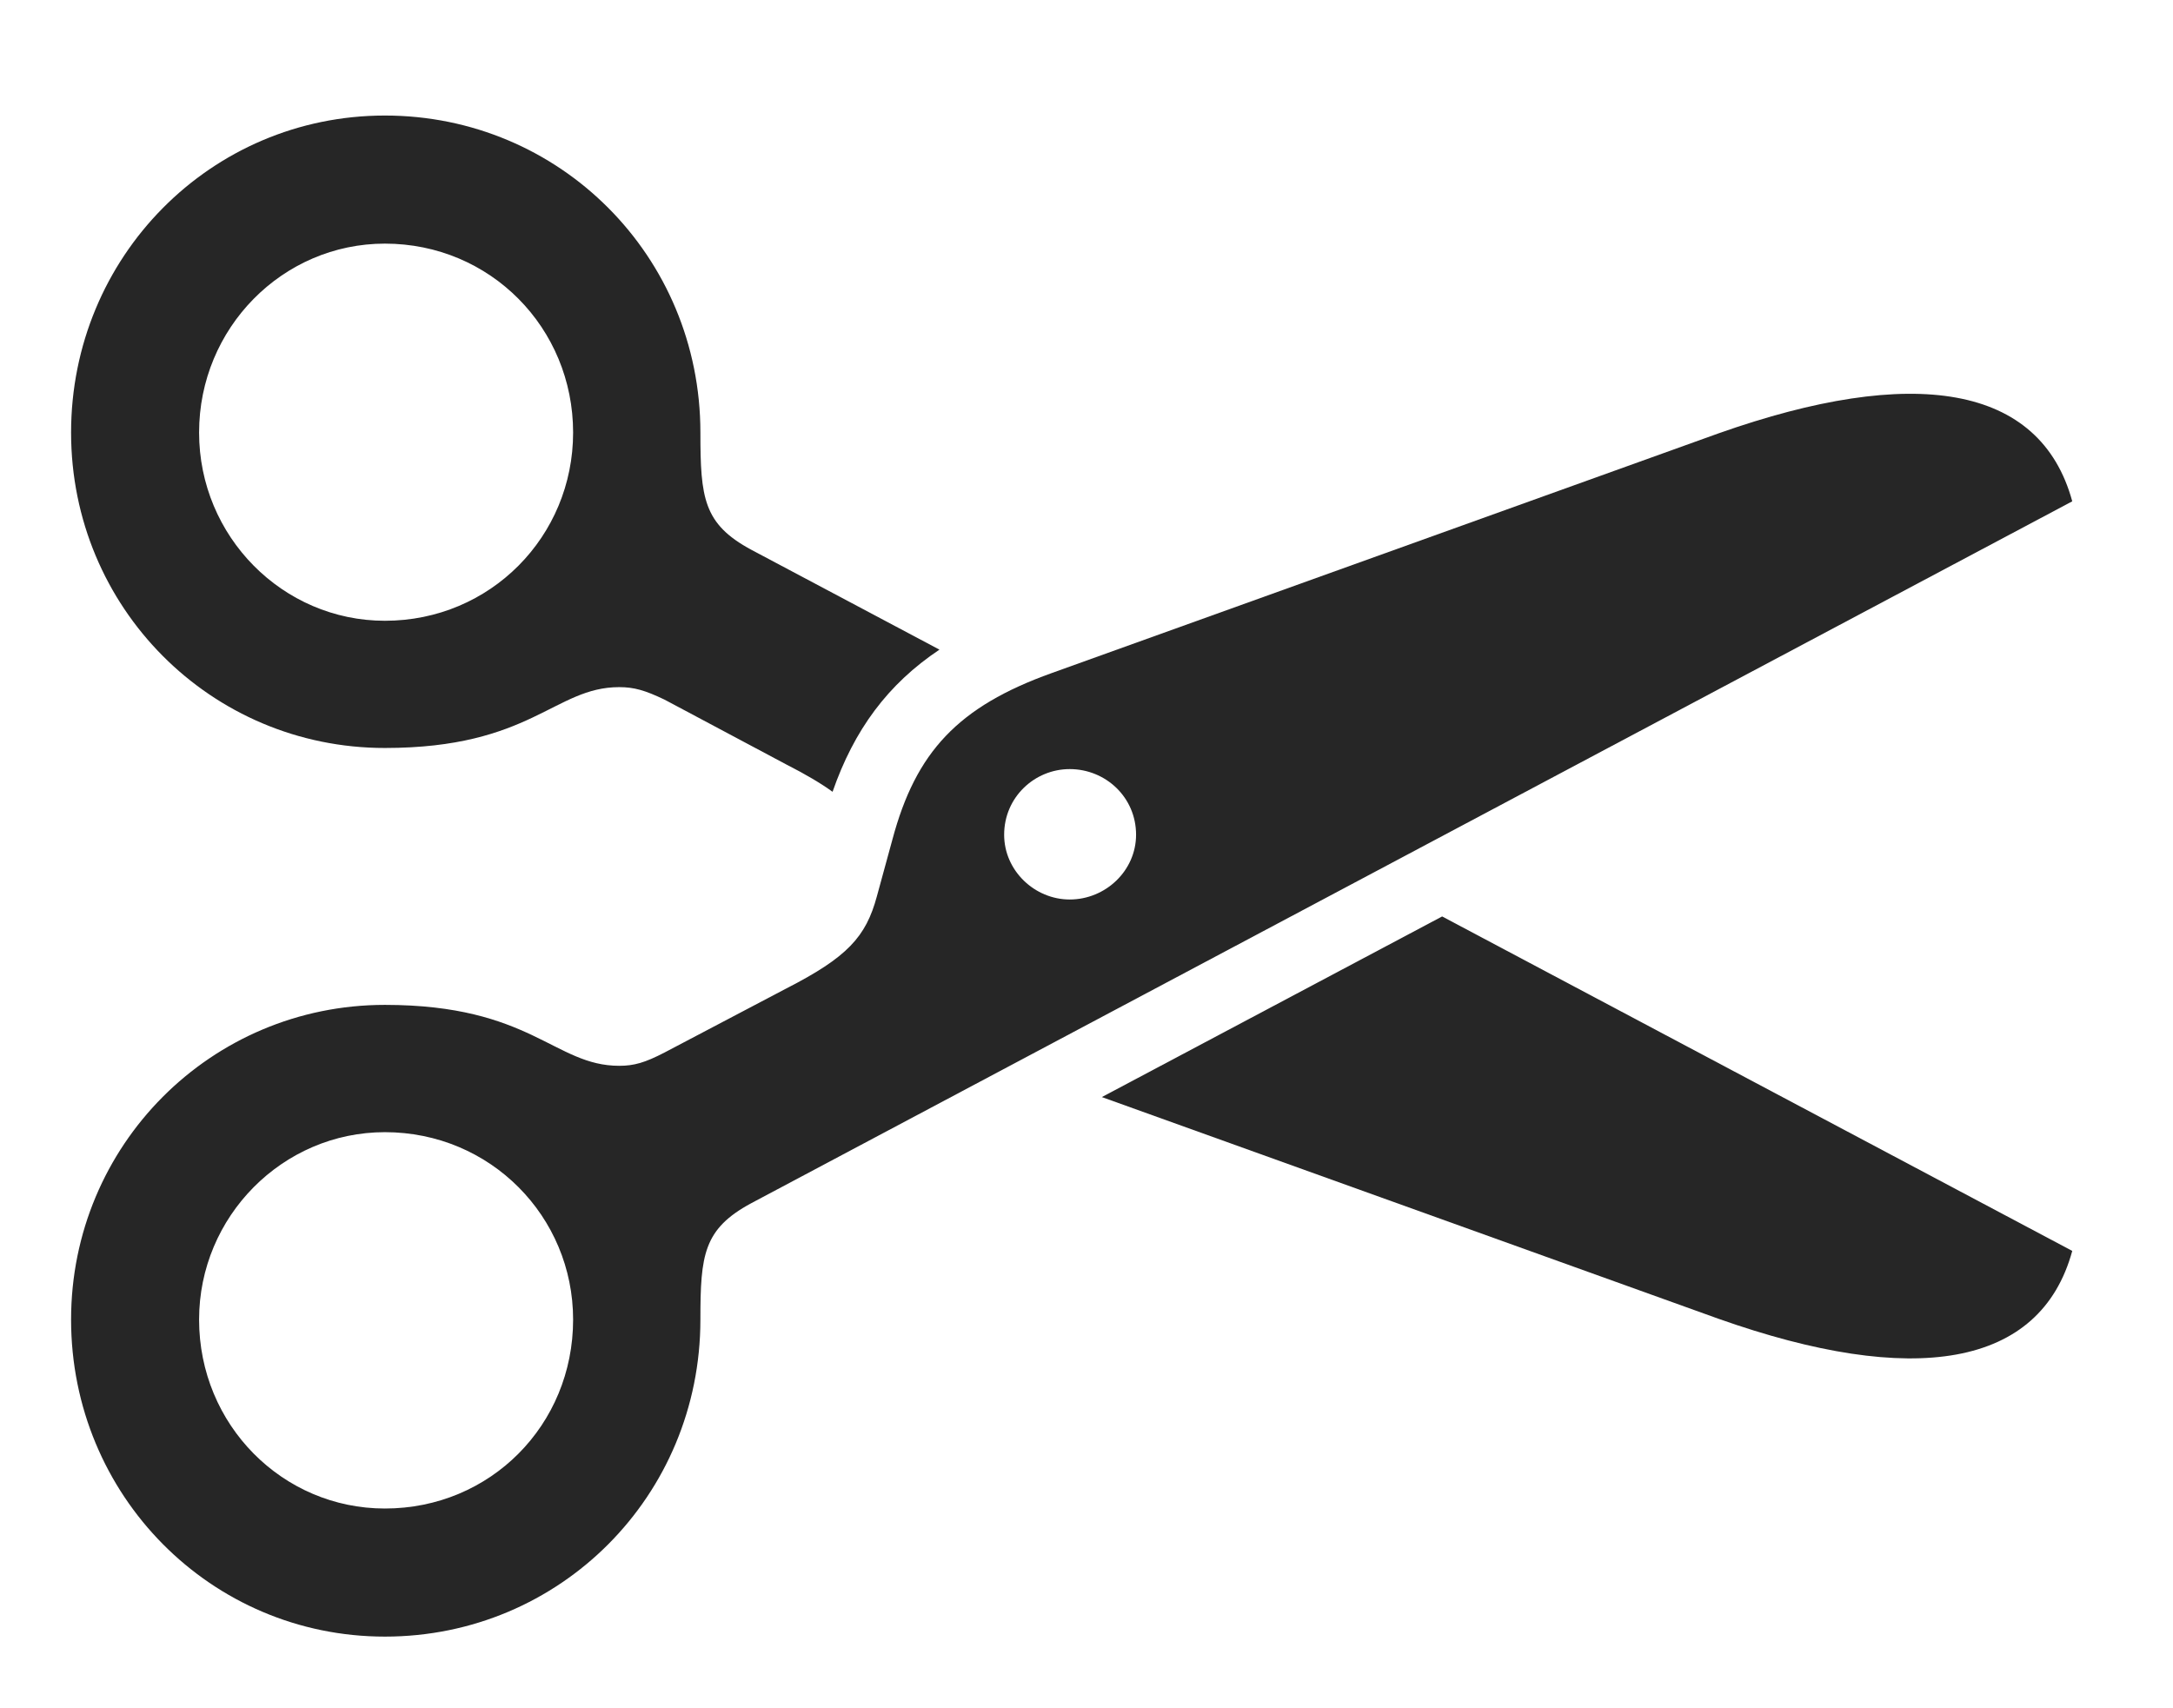 <?xml version="1.0" encoding="UTF-8"?>
<!--Generator: Apple Native CoreSVG 232.5-->
<!DOCTYPE svg
PUBLIC "-//W3C//DTD SVG 1.1//EN"
       "http://www.w3.org/Graphics/SVG/1.1/DTD/svg11.dtd">
<svg version="1.1" xmlns="http://www.w3.org/2000/svg" xmlns:xlink="http://www.w3.org/1999/xlink" width="27.178" height="21.357">
 <g>
  <rect height="21.357" opacity="0" width="27.178" x="0" y="0"/>
  <path d="M25.918 15.645C25.518 17.109 23.926 17.354 21.494 16.494L13.781 13.721L18.037 11.462ZM8.76 5.41C8.76 6.23 8.799 6.553 9.395 6.875L11.75 8.125C11.103 8.557 10.682 9.129 10.413 9.903C10.264 9.795 10.075 9.684 9.834 9.561L8.311 8.75C8.066 8.633 7.93 8.594 7.744 8.594C6.934 8.594 6.641 9.355 4.814 9.355C2.637 9.355 0.889 7.598 0.889 5.41C0.889 3.213 2.637 1.445 4.814 1.445C7.002 1.445 8.76 3.203 8.76 5.41ZM2.49 5.41C2.49 6.709 3.535 7.764 4.814 7.764C6.133 7.764 7.168 6.709 7.168 5.41C7.168 4.102 6.133 3.047 4.814 3.047C3.535 3.047 2.49 4.102 2.49 5.41Z" fill="#000000" fill-opacity="0.85"/>
  <path d="M4.814 20.469C7.002 20.469 8.76 18.711 8.76 16.504C8.76 15.693 8.799 15.371 9.395 15.049L25.918 6.27C25.518 4.805 23.926 4.561 21.494 5.42L13.154 8.418C11.982 8.838 11.455 9.404 11.162 10.498L10.967 11.211C10.83 11.719 10.596 11.973 9.834 12.363L8.311 13.164C8.066 13.291 7.93 13.33 7.744 13.33C6.934 13.33 6.641 12.568 4.814 12.568C2.637 12.568 0.889 14.326 0.889 16.504C0.889 18.701 2.637 20.469 4.814 20.469ZM4.814 18.867C3.535 18.867 2.49 17.822 2.49 16.504C2.49 15.215 3.535 14.16 4.814 14.16C6.133 14.16 7.168 15.215 7.168 16.504C7.168 17.822 6.133 18.867 4.814 18.867ZM13.379 11.25C12.94 11.25 12.559 10.889 12.559 10.44C12.559 9.971 12.94 9.619 13.379 9.619C13.828 9.619 14.209 9.971 14.209 10.44C14.209 10.889 13.828 11.25 13.379 11.25Z" fill="#000000" fill-opacity="0.85"/>
 </g>
</svg>
